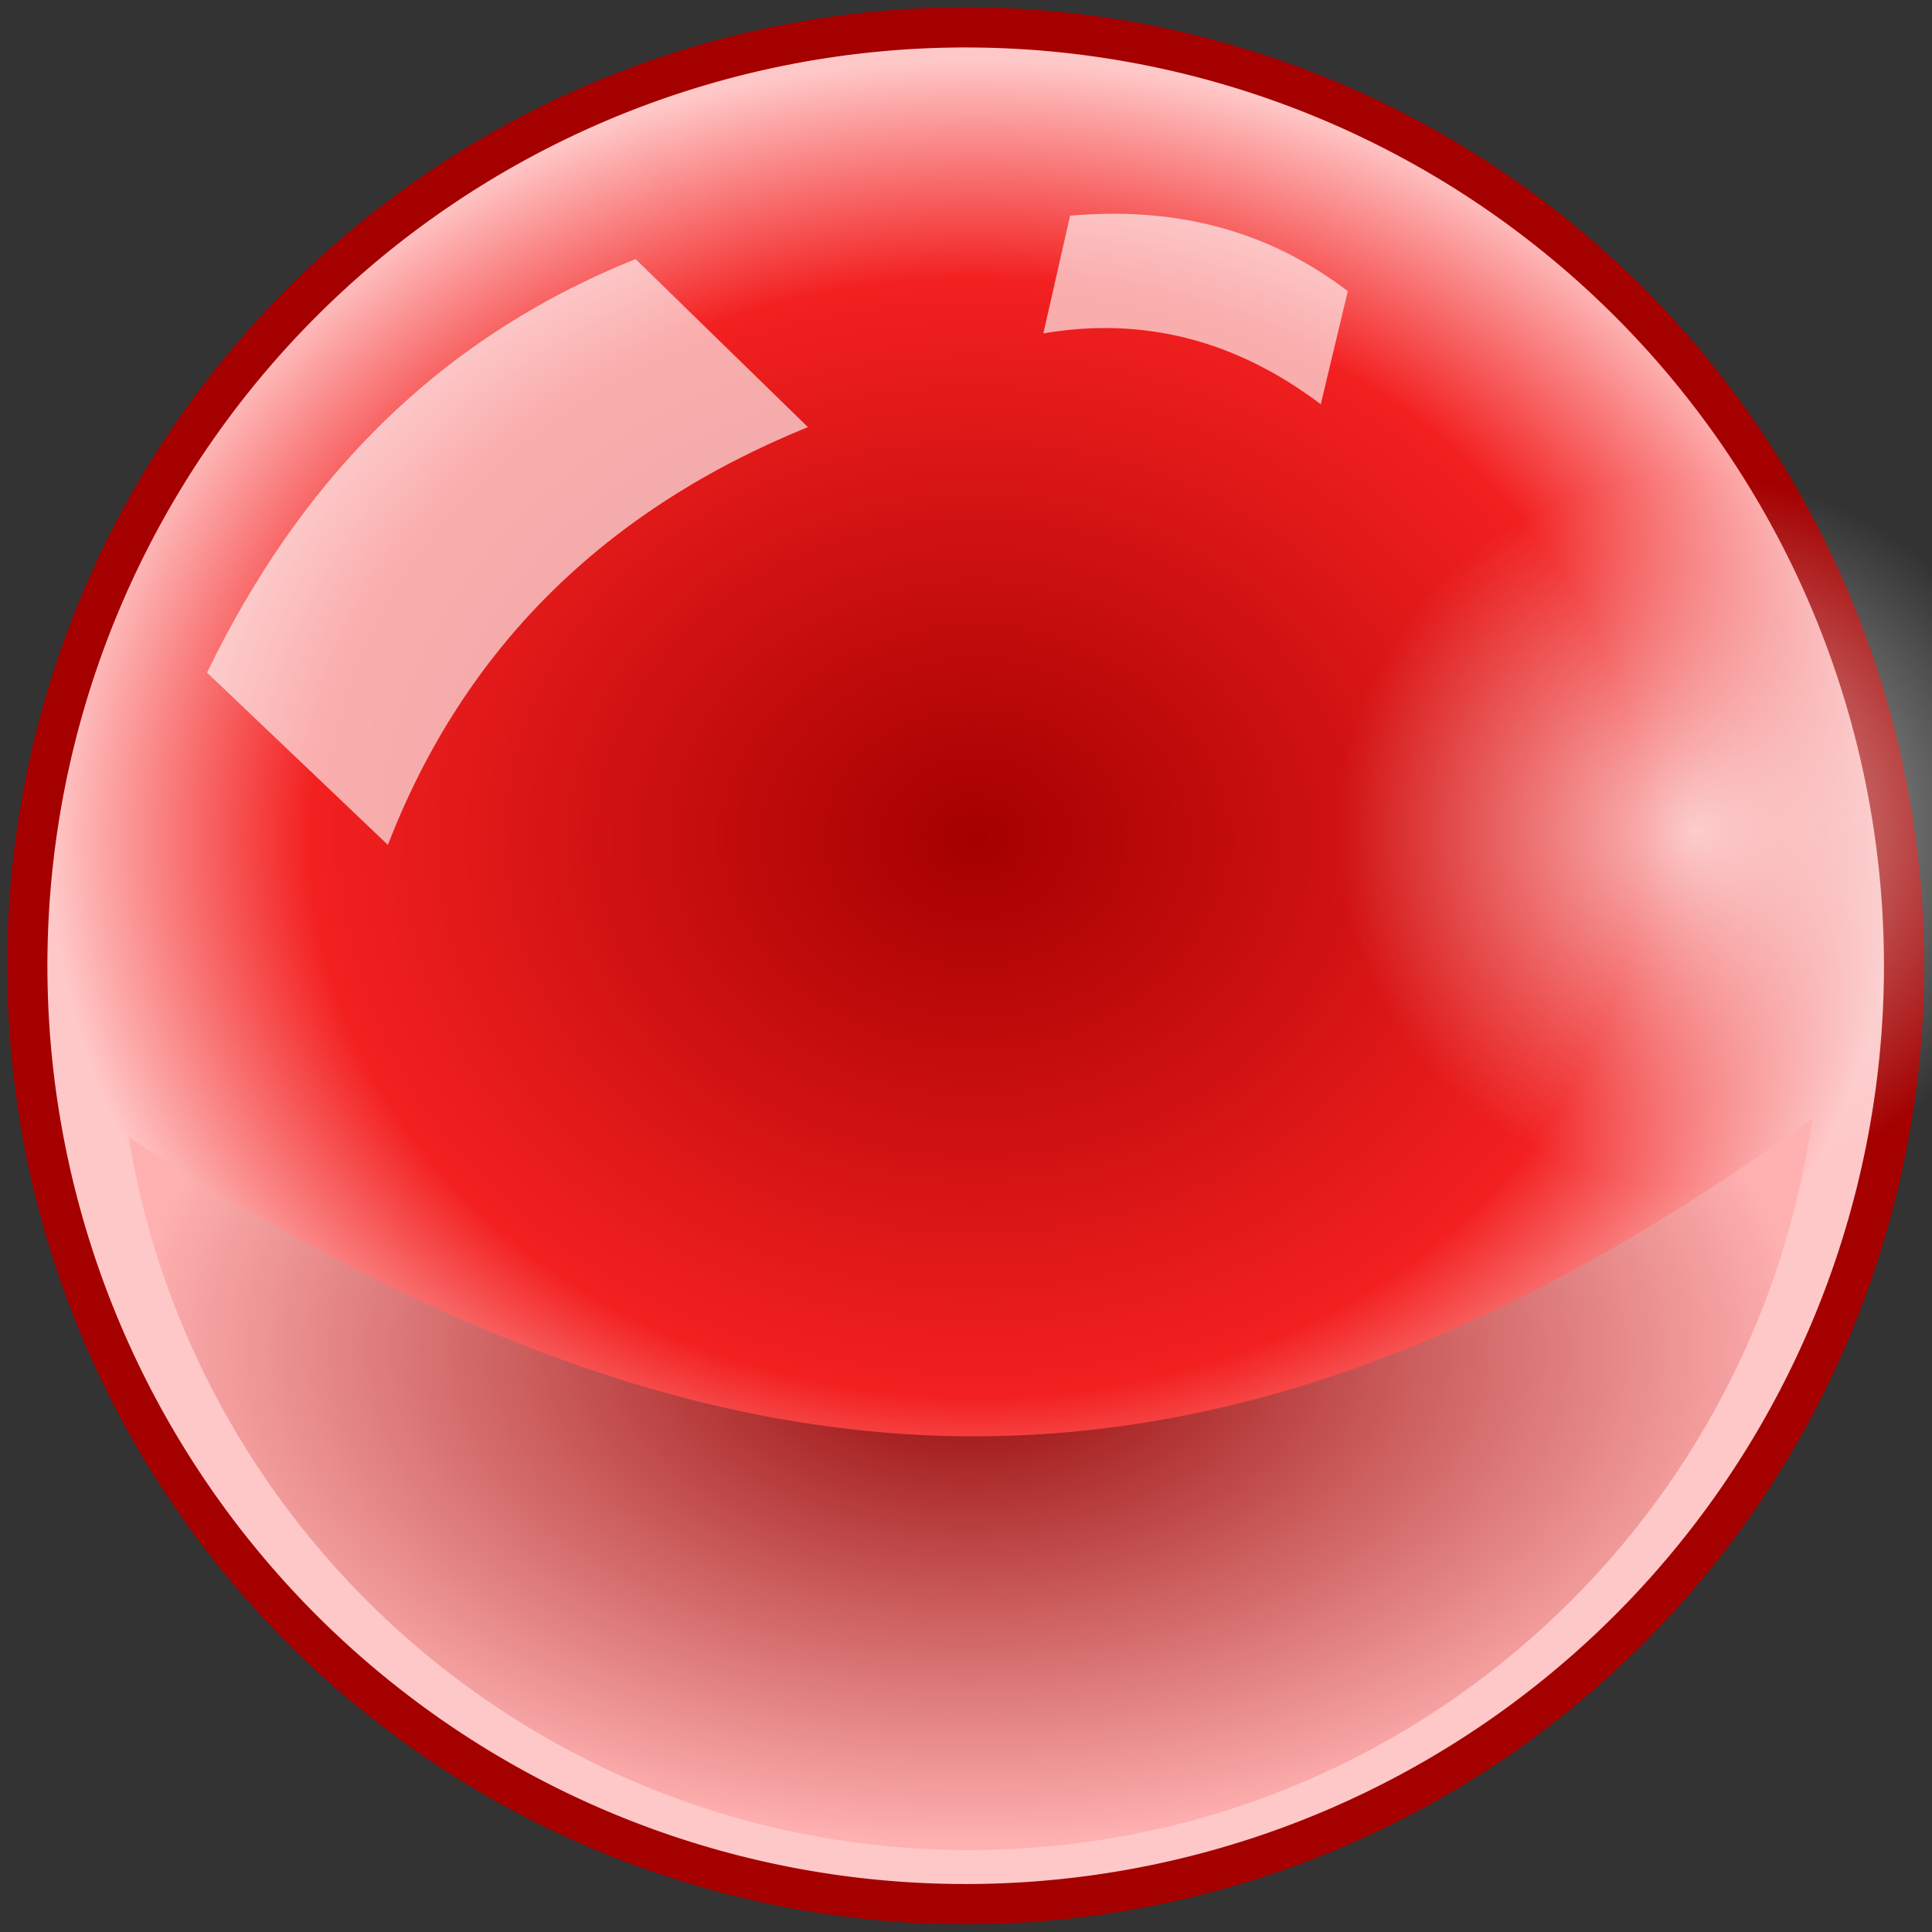 <?xml version="1.0" encoding="UTF-8" standalone="no"?>
<!-- Created with Inkscape (http://www.inkscape.org/) -->

<svg
   xmlns:dc="http://purl.org/dc/elements/1.1/"
   xmlns:cc="http://creativecommons.org/ns#"
   xmlns:rdf="http://www.w3.org/1999/02/22-rdf-syntax-ns#"
   xmlns:svg="http://www.w3.org/2000/svg"
   xmlns="http://www.w3.org/2000/svg"
   xmlns:xlink="http://www.w3.org/1999/xlink"
   xmlns:sodipodi="http://sodipodi.sourceforge.net/DTD/sodipodi-0.dtd"
   xmlns:inkscape="http://www.inkscape.org/namespaces/inkscape"
   width="48px"
   height="48px"
   id="svg7781"
   version="1.1"
   inkscape:version="0.48.5 r10040"
   sodipodi:docname="pbrreflect.svg">
  <rect width="100%" height="100%" fill="#333333" stroke="none"/>
  <defs
     id="defs7783">
    <linearGradient
       id="linearGradient8346">
      <stop
         style="stop-color:#920000;stop-opacity:1;"
         offset="0"
         id="stop8348" />
      <stop
         style="stop-color:#ffb1b1;stop-opacity:1;"
         offset="1"
         id="stop8350" />
    </linearGradient>
    <linearGradient
       id="linearGradient8327">
      <stop
         style="stop-color:#ffffff;stop-opacity:0.73;"
         offset="0"
         id="stop8329" />
      <stop
         style="stop-color:#eeeeec;stop-opacity:0;"
         offset="1"
         id="stop8331" />
    </linearGradient>
    <linearGradient
       id="linearGradient8307">
      <stop
         style="stop-color:#a40000;stop-opacity:1;"
         offset="0"
         id="stop8309" />
      <stop
         style="stop-color:#600000;stop-opacity:1;"
         offset="1"
         id="stop8311" />
    </linearGradient>
    <linearGradient
       id="linearGradient8299">
      <stop
         style="stop-color:#a50000;stop-opacity:1;"
         offset="0"
         id="stop8301" />
      <stop
         id="stop8337"
         offset="0.718"
         style="stop-color:#f32020;stop-opacity:1;" />
      <stop
         style="stop-color:#ffc8c8;stop-opacity:1;"
         offset="1"
         id="stop8303" />
    </linearGradient>
    <radialGradient
       inkscape:collect="always"
       xlink:href="#linearGradient8299"
       id="radialGradient8305"
       cx="14.305"
       cy="15.49"
       fx="14.305"
       fy="15.49"
       r="23.098"
       gradientUnits="userSpaceOnUse"
       gradientTransform="matrix(9.1204719e-4,-0.821,0.977,0.001,9.953,32.042)" />
    <radialGradient
       inkscape:collect="always"
       xlink:href="#linearGradient8327"
       id="radialGradient8333"
       cx="39.5"
       cy="19.357"
       fx="39.5"
       fy="19.357"
       r="5.214"
       gradientUnits="userSpaceOnUse" />
    <radialGradient
       inkscape:collect="always"
       xlink:href="#linearGradient8346"
       id="radialGradient8352"
       cx="24.039"
       cy="28.657"
       fx="24.039"
       fy="28.657"
       r="22.395"
       gradientTransform="matrix(0.934,0.005,-0.003,0.549,1.679,17.693)"
       gradientUnits="userSpaceOnUse" />
  </defs>
  <sodipodi:namedview
     id="base"
     pagecolor="#ffffff"
     bordercolor="#666666"
     borderopacity="1.0"
     inkscape:pageopacity="0.0"
     inkscape:pageshadow="2"
     inkscape:zoom="14"
     inkscape:cx="19.142857"
     inkscape:cy="24.25"
     inkscape:current-layer="layer1"
     showgrid="true"
     inkscape:grid-bbox="true"
     inkscape:document-units="px"
     inkscape:window-width="2560"
     inkscape:window-height="1537"
     inkscape:window-x="-8"
     inkscape:window-y="-8"
     inkscape:window-maximized="1" />
  <g
     id="layer1"
     inkscape:label="Layer 1"
     inkscape:groupmode="layer">
    <path
       sodipodi:type="arc"
       style="color:#000000;fill:url(#radialGradient8305);fill-opacity:1;stroke:#a40000;stroke-width:0.98;stroke-linecap:butt;stroke-linejoin:miter;stroke-miterlimit:4;stroke-opacity:1;stroke-dasharray:none;stroke-dashoffset:0;marker:none;visibility:visible;display:inline;overflow:visible;enable-background:accumulate"
       id="path7789"
       sodipodi:cx="24.857143"
       sodipodi:cy="23.428572"
       sodipodi:rx="22.857143"
       sodipodi:ry="22.857143"
       d="m 47.714,23.429 a 22.857,22.857 0 1 1 -45.714,0 22.857,22.857 0 1 1 45.714,0 z"
       transform="matrix(1.02,0,0,1.02,-1.362,0.096)" />
    <path
       sodipodi:type="arc"
       style="color:#000000;fill:url(#radialGradient8333);fill-opacity:1;fill-rule:nonzero;stroke:none;stroke-width:1;marker:none;visibility:visible;display:inline;overflow:visible;enable-background:accumulate"
       id="path8323"
       sodipodi:cx="39.5"
       sodipodi:cy="19.357143"
       sodipodi:rx="5.2142859"
       sodipodi:ry="5.2142859"
       d="m 44.714,19.357 a 5.214,5.214 0 1 1 -10.429,0 5.214,5.214 0 1 1 10.429,0 z"
       transform="matrix(1.699,0,0,1.699,-25.024,-12.238)" />
    <path
       style="color:#000000;fill:url(#radialGradient8352);fill-opacity:1;stroke:none;stroke-width:0.98;marker:none;visibility:visible;display:inline;overflow:visible;enable-background:accumulate"
       d="m 45.026,27.789 c -1.45,10.273 -10.277,18.176 -20.951,18.176 -10.512,0 -19.234,-7.666 -20.88,-17.712 14.841,9.597 26.821,10.374 41.831,-0.464 z"
       id="path8344"
       inkscape:connector-curvature="0"
       sodipodi:nodetypes="cscc" />
    <path
       style="fill:#ffffff;stroke:none;fill-opacity:0.633"
       d="M 5.143,16.711 C 7.378,12.104 10.705,8.479 15.791,6.437 l 4.281,4.174 C 15.038,12.657 11.532,16.091 9.637,20.991 z"
       id="path8354"
       inkscape:connector-curvature="0"
       sodipodi:nodetypes="ccccc" />
    <path
       sodipodi:nodetypes="ccccc"
       inkscape:connector-curvature="0"
       id="path8356"
       d="m 26.586,5.358 c 2.465,-0.213 4.793,0.27 6.9,1.875 L 32.814,10.043 C 30.718,8.461 28.425,7.856 25.922,8.283 z"
       style="fill:#ffffff;fill-opacity:0.633;stroke:none" />
  </g>
</svg>
